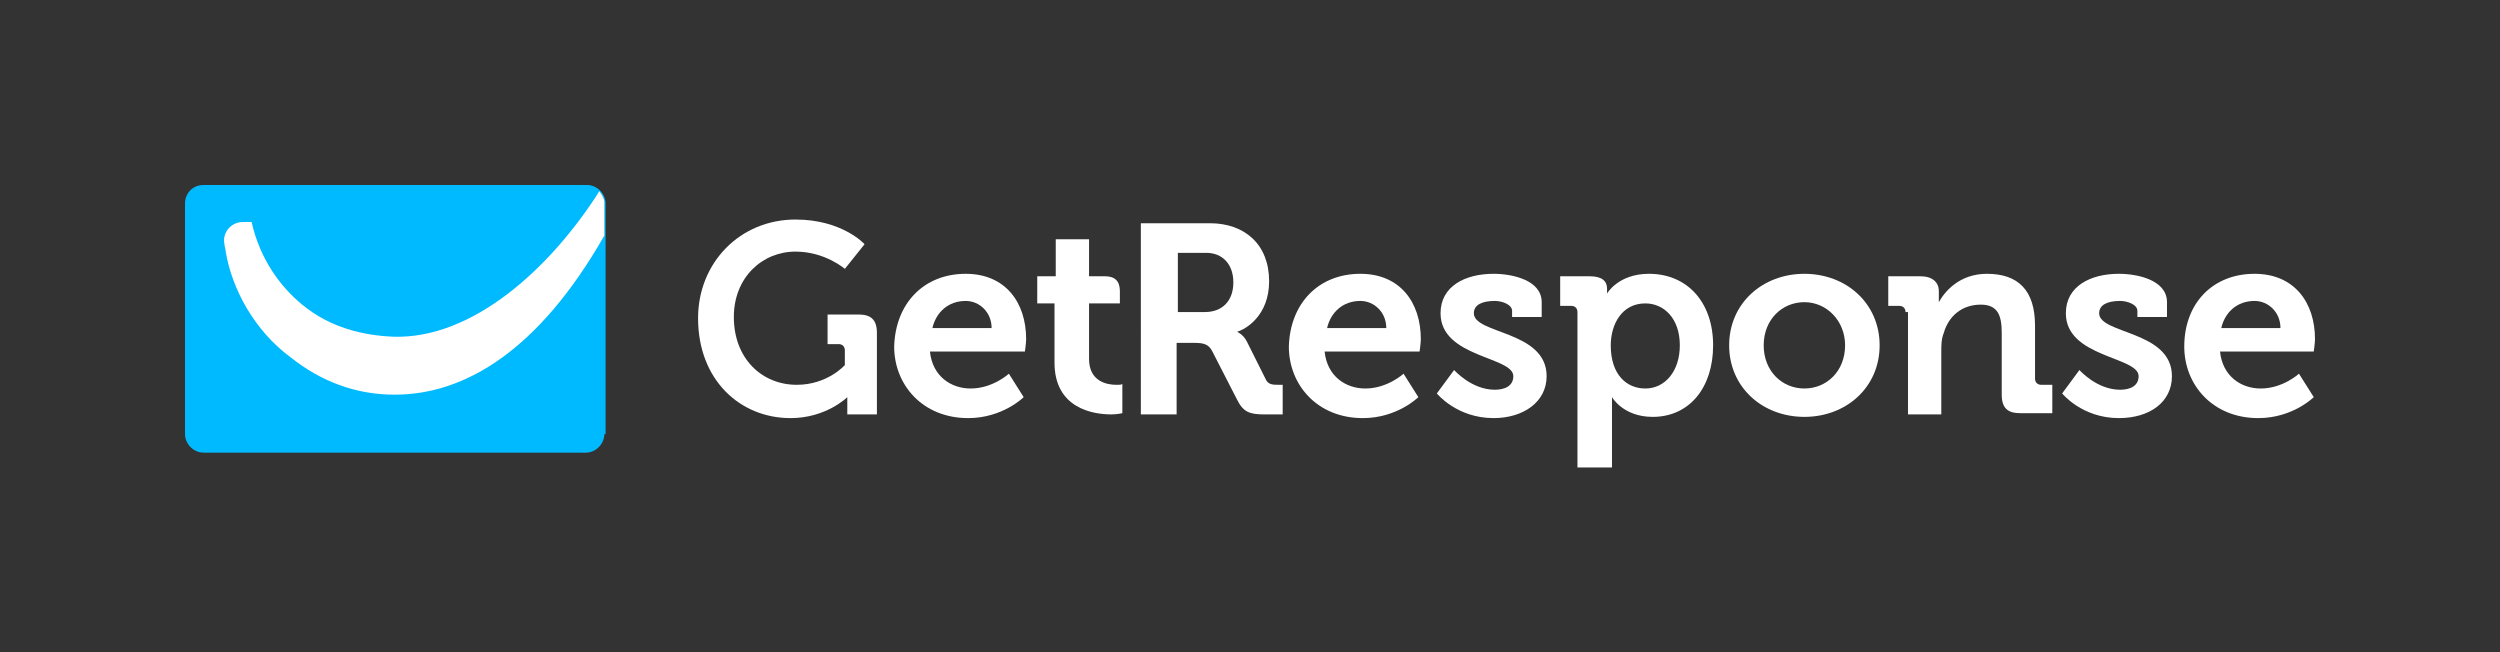 <?xml version="1.0" encoding="utf-8"?>
<!-- Generator: Adobe Illustrator 25.3.1, SVG Export Plug-In . SVG Version: 6.00 Build 0)  -->
<svg version="1.1" id="Layer_1" xmlns="http://www.w3.org/2000/svg" xmlns:xlink="http://www.w3.org/1999/xlink" x="0px" y="0px"
	 viewBox="0 0 202.7 52.9" style="enable-background:new 0 0 202.7 52.9;" xml:space="preserve">
<rect x="0" y="0" width="202.7" height="52.9" fill="#333333" stroke="none"/>
<style type="text/css">
	.st0{fill:#FFFFFF;}
	.st1{fill:#00BAFF;}
</style>
<g>
	<g>
		<path class="st0" d="M182.8,22.2c3.2,0,4.9,2.3,4.9,5.3c0,0.3-0.1,1-0.1,1H180c0.2,2,1.7,3,3.3,3c1.8,0,3.1-1.2,3.1-1.2l1.2,1.9
			c0,0-1.7,1.7-4.5,1.7c-3.7,0-6-2.7-6-5.8C177.1,24.6,179.4,22.2,182.8,22.2z M184.9,26.6c0-1.3-1-2.2-2.1-2.2
			c-1.4,0-2.4,0.9-2.7,2.2H184.9z"/>
		<path class="st0" d="M78.3,22.2c3.2,0,4.9,2.3,4.9,5.3c0,0.3-0.1,1-0.1,1h-7.7c0.2,2,1.7,3,3.3,3c1.8,0,3.1-1.2,3.1-1.2l1.2,1.9
			c0,0-1.7,1.7-4.5,1.7c-3.7,0-6-2.7-6-5.8C72.6,24.6,74.9,22.2,78.3,22.2z M80.4,26.6c0-1.3-1-2.2-2.1-2.2c-1.4,0-2.4,0.9-2.7,2.2
			H80.4z"/>
		<path class="st0" d="M110.3,22.2c3.2,0,4.9,2.3,4.9,5.3c0,0.3-0.1,1-0.1,1h-7.7c0.2,2,1.7,3,3.3,3c1.8,0,3.1-1.2,3.1-1.2l1.2,1.9
			c0,0-1.7,1.7-4.5,1.7c-3.7,0-6-2.7-6-5.8C104.6,24.6,106.9,22.2,110.3,22.2z M112.4,26.6c0-1.3-1-2.2-2.1-2.2
			c-1.4,0-2.4,0.9-2.7,2.2H112.4z"/>
		<path class="st0" d="M154.5,25.3c0-0.3-0.2-0.5-0.5-0.5h-0.9v-2.4h2.6c1,0,1.5,0.5,1.5,1.2V24c0,0.2,0,0.5,0,0.5h0
			c0.5-0.9,1.7-2.3,3.9-2.3c2.5,0,3.9,1.3,3.9,4.2v4.3c0,0.3,0.2,0.5,0.5,0.5h0.9v2.3h-2.6c-1,0-1.5-0.4-1.5-1.5V27
			c0-1.4-0.3-2.3-1.7-2.3c-1.5,0-2.6,0.9-3,2.3c-0.2,0.5-0.2,1-0.2,1.5v5.1h-2.7V25.3z"/>
		<path class="st0" d="M146.3,22.2c3.4,0,6.1,2.4,6.1,5.8c0,3.4-2.7,5.8-6.1,5.8c-3.4,0-6.1-2.4-6.1-5.8
			C140.2,24.6,142.9,22.2,146.3,22.2z M146.3,31.5c1.8,0,3.3-1.4,3.3-3.5c0-2-1.5-3.5-3.3-3.5c-1.8,0-3.3,1.4-3.3,3.5
			C143,30.1,144.5,31.5,146.3,31.5z"/>
		<path class="st0" d="M138.9,28c0,3.4-1.9,5.8-4.9,5.8c-2.4,0-3.3-1.6-3.3-1.6h0c0,0,0,0.4,0,1v4.7h-2.8V25.3
			c0-0.3-0.2-0.5-0.5-0.5h-0.9v-2.4h2.4c1,0,1.4,0.4,1.4,1c0,0.2,0,0.4,0,0.4h0c0,0,0.9-1.6,3.4-1.6C136.8,22.2,138.9,24.5,138.9,28
			z M133.4,31.5c1.6,0,2.8-1.4,2.8-3.5c0-2.2-1.3-3.4-2.8-3.4c-1.9,0-2.8,1.7-2.8,3.4C130.6,30.4,131.9,31.5,133.4,31.5z"/>
		<path class="st0" d="M117.9,30c0,0,1.4,1.6,3.3,1.6c0.8,0,1.5-0.3,1.5-1.1c0-1.6-5.9-1.5-5.9-5.1c0-2.2,2-3.2,4.3-3.2
			c1.5,0,3.9,0.5,3.9,2.3v1.2h-2.4v-0.5c0-0.5-0.8-0.8-1.4-0.8c-1,0-1.7,0.3-1.7,1c0,1.7,5.9,1.4,5.9,5.1c0,2.1-1.9,3.4-4.3,3.4
			c-3,0-4.6-2-4.6-2L117.9,30z"/>
		<path class="st0" d="M168.6,30c0,0,1.4,1.6,3.3,1.6c0.8,0,1.5-0.3,1.5-1.1c0-1.6-5.9-1.5-5.9-5.1c0-2.2,2-3.2,4.3-3.2
			c1.5,0,3.9,0.5,3.9,2.3v1.2h-2.4v-0.5c0-0.5-0.8-0.8-1.4-0.8c-1,0-1.7,0.3-1.7,1c0,1.7,5.9,1.4,5.9,5.1c0,2.1-1.8,3.4-4.3,3.4
			c-3,0-4.6-2-4.6-2L168.6,30z"/>
		<path class="st0" d="M90.5,31.2c-0.8,0-2.2-0.3-2.2-2.1v-4.5h2.5v-1c0-0.8-0.4-1.2-1.2-1.2H89h-0.7v-3h-2.7v3h-1.5v2.2h1.4v4.8
			c0,3.7,3.1,4.2,4.6,4.2c0.5,0,0.9-0.1,0.9-0.1v-2.4C91,31.2,90.8,31.2,90.5,31.2z"/>
		<path class="st0" d="M64.5,17.8c3.8,0,5.6,2,5.6,2l-1.6,2c0,0-1.6-1.4-4-1.4c-2.7,0-5,2.1-5,5.3c0,3.4,2.3,5.5,5.1,5.5
			c2.5,0,3.9-1.6,3.9-1.6v-1.2c0-0.3-0.2-0.5-0.5-0.5h-0.9v-2.4h2.5c1,0,1.5,0.4,1.5,1.5v6.6h-2.4v-0.7c0-0.3,0-0.7,0-0.7h0
			c0,0-1.7,1.7-4.6,1.7c-4.1,0-7.5-3.1-7.5-8.1C56.6,21.3,60,17.8,64.5,17.8z"/>
		<path class="st0" d="M92.6,18.1h5.5c2.8,0,4.8,1.7,4.8,4.7c0,2.8-1.9,3.9-2.6,4.1v0c0,0,0.5,0.2,0.8,0.8l1.5,3
			c0.2,0.5,0.6,0.5,1.1,0.5h0.3v2.4h-1.5c-1.2,0-1.7-0.2-2.2-1.2l-2-3.9c-0.3-0.6-0.7-0.7-1.5-0.7h-1.4v5.8h-2.9V18.1z M97.7,25.3
			c1.4,0,2.3-0.9,2.3-2.4c0-1.5-0.9-2.4-2.2-2.4h-2.3v4.8H97.7z"/>
	</g>
	<g>
		<g>
			<path class="st1" d="M49,35.2c0,0.8-0.7,1.5-1.5,1.5H16.5c-0.8,0-1.5-0.7-1.5-1.5V16.5c0-0.8,0.6-1.5,1.5-1.5h31.1
				c0.8,0,1.5,0.7,1.5,1.5V35.2z"/>
		</g>
		<path class="st0" d="M48.6,15.5c-4,6.3-10.3,12-16.7,11.8c-2.4-0.1-5.1-0.7-7.4-2.6c-1.7-1.4-3.4-3.6-4.1-6.7c-0.3,0-0.5,0-0.7,0
			c-1,0-1.7,0.9-1.5,1.8c0,0.2,0.1,0.4,0.1,0.6c0.5,3,2.3,6.4,5.3,8.6C26,30.9,28.8,32,32,32c5.7,0,11.7-3.6,17-12.9v-2.7
			C49,16.1,48.8,15.8,48.6,15.5z"/>
	</g>
</g>
</svg>
